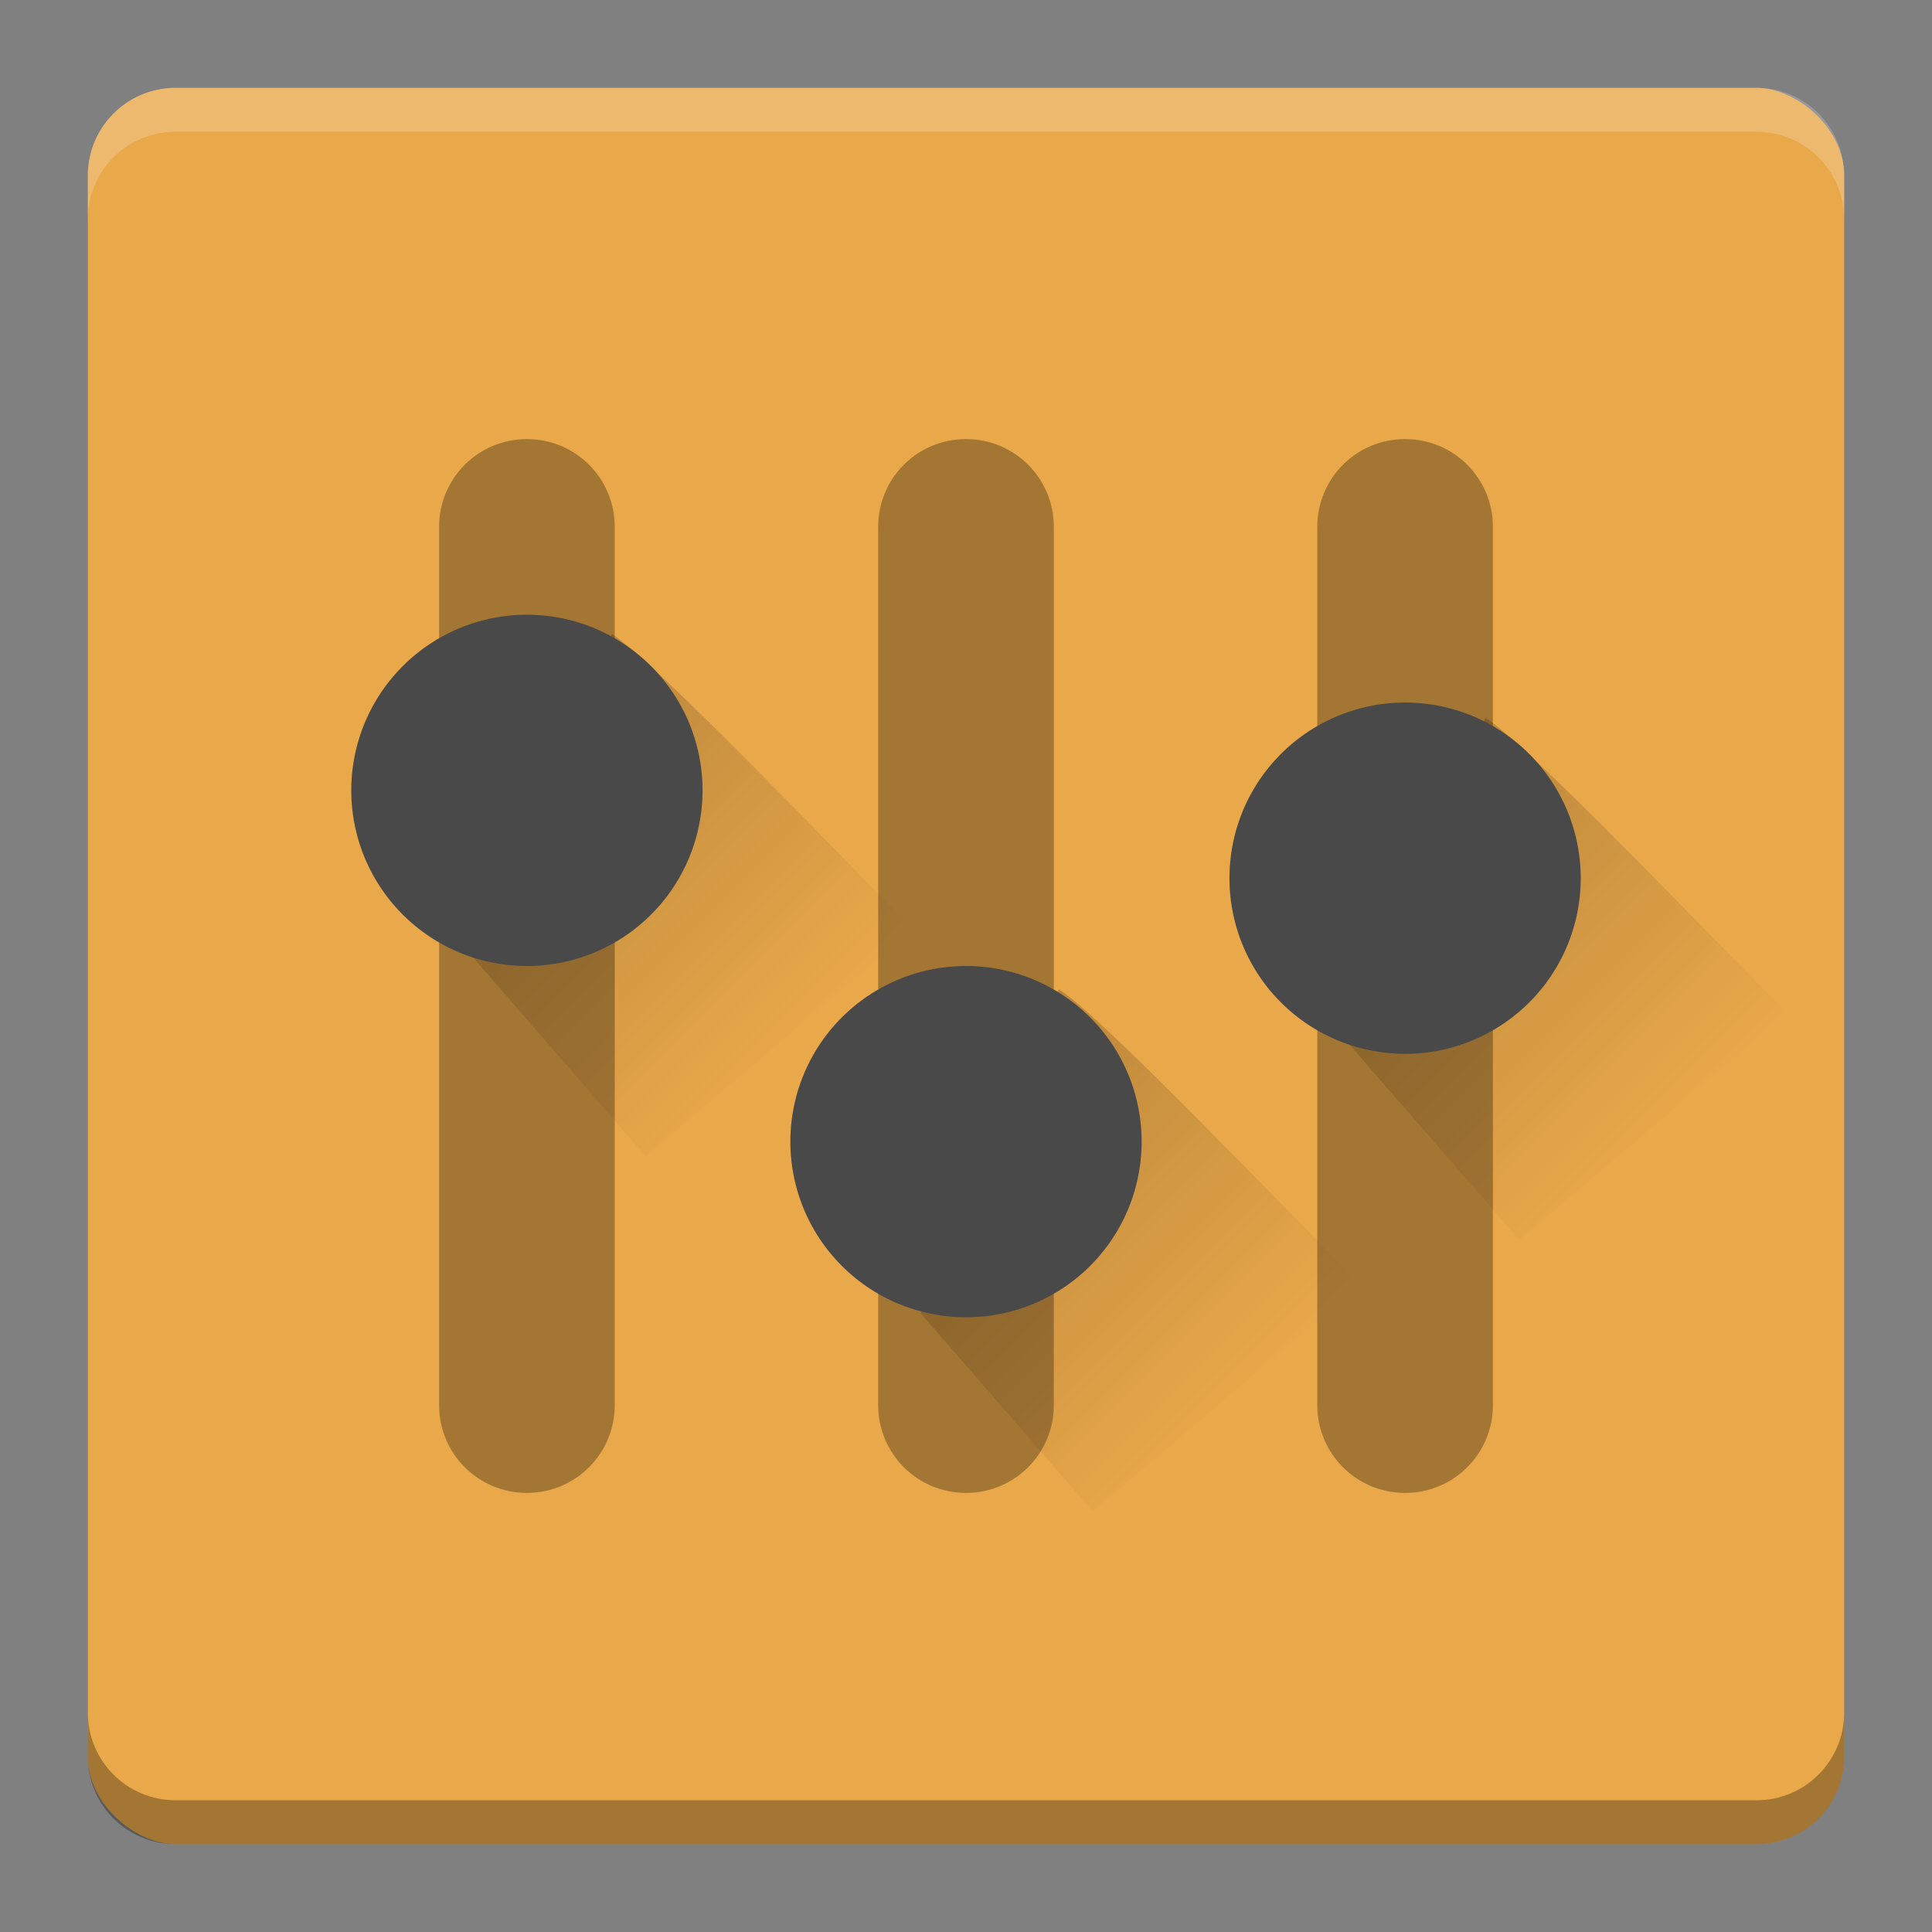 <?xml version="1.0" encoding="UTF-8" standalone="no"?>
<!-- Created with Inkscape (http://www.inkscape.org/) -->

<svg
   xmlns:dc="http://purl.org/dc/elements/1.1/"
   xmlns:cc="http://creativecommons.org/ns#"
   xmlns:rdf="http://www.w3.org/1999/02/22-rdf-syntax-ns#"
   xmlns:svg="http://www.w3.org/2000/svg"
   xmlns="http://www.w3.org/2000/svg"
   xmlns:xlink="http://www.w3.org/1999/xlink"
   xmlns:sodipodi="http://sodipodi.sourceforge.net/DTD/sodipodi-0.dtd"
   xmlns:inkscape="http://www.inkscape.org/namespaces/inkscape"
   id="svg2817"
   height="22"
   width="22"
   version="1.0"
   inkscape:version="0.91 r13725"
   sodipodi:docname="yast.svg">
  <rect width="100%" height="100%" fill="#808080" stroke="none"/>
  <sodipodi:namedview
     pagecolor="#ffffff"
     bordercolor="#666666"
     borderopacity="1"
     objecttolerance="10"
     gridtolerance="10"
     guidetolerance="10"
     inkscape:pageopacity="0"
     inkscape:pageshadow="2"
     inkscape:window-width="1600"
     inkscape:window-height="849"
     id="namedview21"
     showgrid="false"
     inkscape:zoom="5.71"
     inkscape:cx="-40.178634"
     inkscape:cy="24"
     inkscape:window-x="0"
     inkscape:window-y="0"
     inkscape:window-maximized="1"
     inkscape:current-layer="svg2817" />
  <defs
     id="defs2819">
    <linearGradient
       id="linearGradient3681">
      <stop
         id="stop3683"
         offset="0" />
      <stop
         id="stop3685"
         stop-opacity="0"
         offset="1" />
    </linearGradient>
    <linearGradient
       id="linearGradient4229"
       y2="70.711"
       xlink:href="#linearGradient3681"
       gradientUnits="userSpaceOnUse"
       x2="318.2"
       gradientTransform="matrix(0.162,0.162,-0.162,0.162,-30.005,-50.115)"
       y1="70.711"
       x1="296.98" />
    <linearGradient
       id="linearGradient4198"
       y2="70.711"
       xlink:href="#linearGradient3681"
       gradientUnits="userSpaceOnUse"
       x2="318.2"
       gradientTransform="matrix(0.162,0.162,-0.162,0.162,-24.913,-46.07)"
       y1="70.711"
       x1="296.98" />
    <linearGradient
       id="linearGradient4202"
       y2="70.711"
       xlink:href="#linearGradient3681"
       gradientUnits="userSpaceOnUse"
       x2="318.2"
       gradientTransform="matrix(0.162,0.162,-0.162,0.162,-20.057,-49.16)"
       y1="70.711"
       x1="296.98" />
  </defs>
  <g
     id="g4148"
     transform="translate(-1,-1)">
    <rect
       x="-22"
       y="-22"
       width="20"
       height="20"
       ry="1"
       rx="1"
       transform="matrix(0,-1,-1,0,0,0)"
       id="rect4203"
       style="fill:#e9a84a" />
    <path
       d="M 3,2 C 2.446,2 2,2.446 2,3 l 0,0.5 c 0,-0.554 0.446,-1 1,-1 l 18,0 c 0.554,0 1,0.446 1,1 L 22,3 C 22,2.446 21.554,2 21,2 L 3,2 Z"
       id="rect4592"
       inkscape:connector-curvature="0"
       style="opacity:0.2;fill:#ffffff" />
    <path
       d="M 3,22 C 2.446,22 2,21.554 2,21 l 0,-0.5 c 0,0.554 0.446,1 1,1 l 18,0 c 0.554,0 1,-0.446 1,-1 l 0,0.5 c 0,0.554 -0.446,1 -1,1 L 3,22 Z"
       id="path4597"
       inkscape:connector-curvature="0"
       style="opacity:0.3" />
    <path
       d="M 7,6 C 6.446,6 6,6.446 6,7 l 0,10 c 0,0.554 0.446,1 1,1 0.554,0 1,-0.446 1,-1 L 8,7 C 8,6.446 7.554,6 7,6 Z m 5,0 c -0.554,0 -1,0.446 -1,1 l 0,10 c 0,0.554 0.446,1 1,1 0.554,0 1,-0.446 1,-1 L 13,7 C 13,6.446 12.554,6 12,6 Z m 5,0 c -0.554,0 -1,0.446 -1,1 l 0,10 c 0,0.554 0.446,1 1,1 0.554,0 1,-0.446 1,-1 L 18,7 C 18,6.446 17.554,6 17,6 Z"
       id="rect4257"
       inkscape:connector-curvature="0"
       style="opacity:0.3" />
    <path
       d="M 11.399,11.577 8.353,14.165 6.395,11.913 C 6.528,10.571 7.341,9.39 7.969,8.219 c 0.519,0.346 2.53,2.459 3.429,3.358 z"
       style="opacity:0.2;fill:url(#linearGradient4229);enable-background:new"
       id="rect4205"
       inkscape:connector-curvature="0" />
    <path
       style="fill:#494949;fill-opacity:1"
       d="m 9,10 a 2,2 0 0 1 -2,2 2,2 0 0 1 -2,-2 2,2 0 0 1 2,-2 2,2 0 0 1 2,2 z"
       id="path4383"
       inkscape:connector-curvature="0" />
    <path
       d="m 16.49,15.622 -3.046,2.588 -1.958,-2.252 c 0.133,-1.342 0.946,-2.523 1.574,-3.694 0.519,0.346 2.53,2.459 3.429,3.358 z"
       style="opacity:0.2;fill:url(#linearGradient4198);enable-background:new"
       id="path4196"
       inkscape:connector-curvature="0" />
    <path
       style="fill:#494949;fill-opacity:1"
       d="m 14,14 a 2,2 0 0 1 -2,2 2,2 0 0 1 -2,-2 2,2 0 0 1 2,-2 2,2 0 0 1 2,2 z"
       id="path4389"
       inkscape:connector-curvature="0" />
    <path
       d="m 21.347,12.532 -3.046,2.588 -1.958,-2.252 C 16.476,11.527 17.289,10.345 17.918,9.174 c 0.519,0.346 2.53,2.459 3.429,3.358 z"
       style="opacity:0.2;fill:url(#linearGradient4202);enable-background:new"
       id="path4200"
       inkscape:connector-curvature="0" />
    <path
       style="fill:#494949;fill-opacity:1"
       d="m 19,11 a 2,2 0 0 1 -2,2 2,2 0 0 1 -2,-2 2,2 0 0 1 2,-2 2,2 0 0 1 2,2 z"
       id="path4391"
       inkscape:connector-curvature="0" />
  </g>
</svg>
